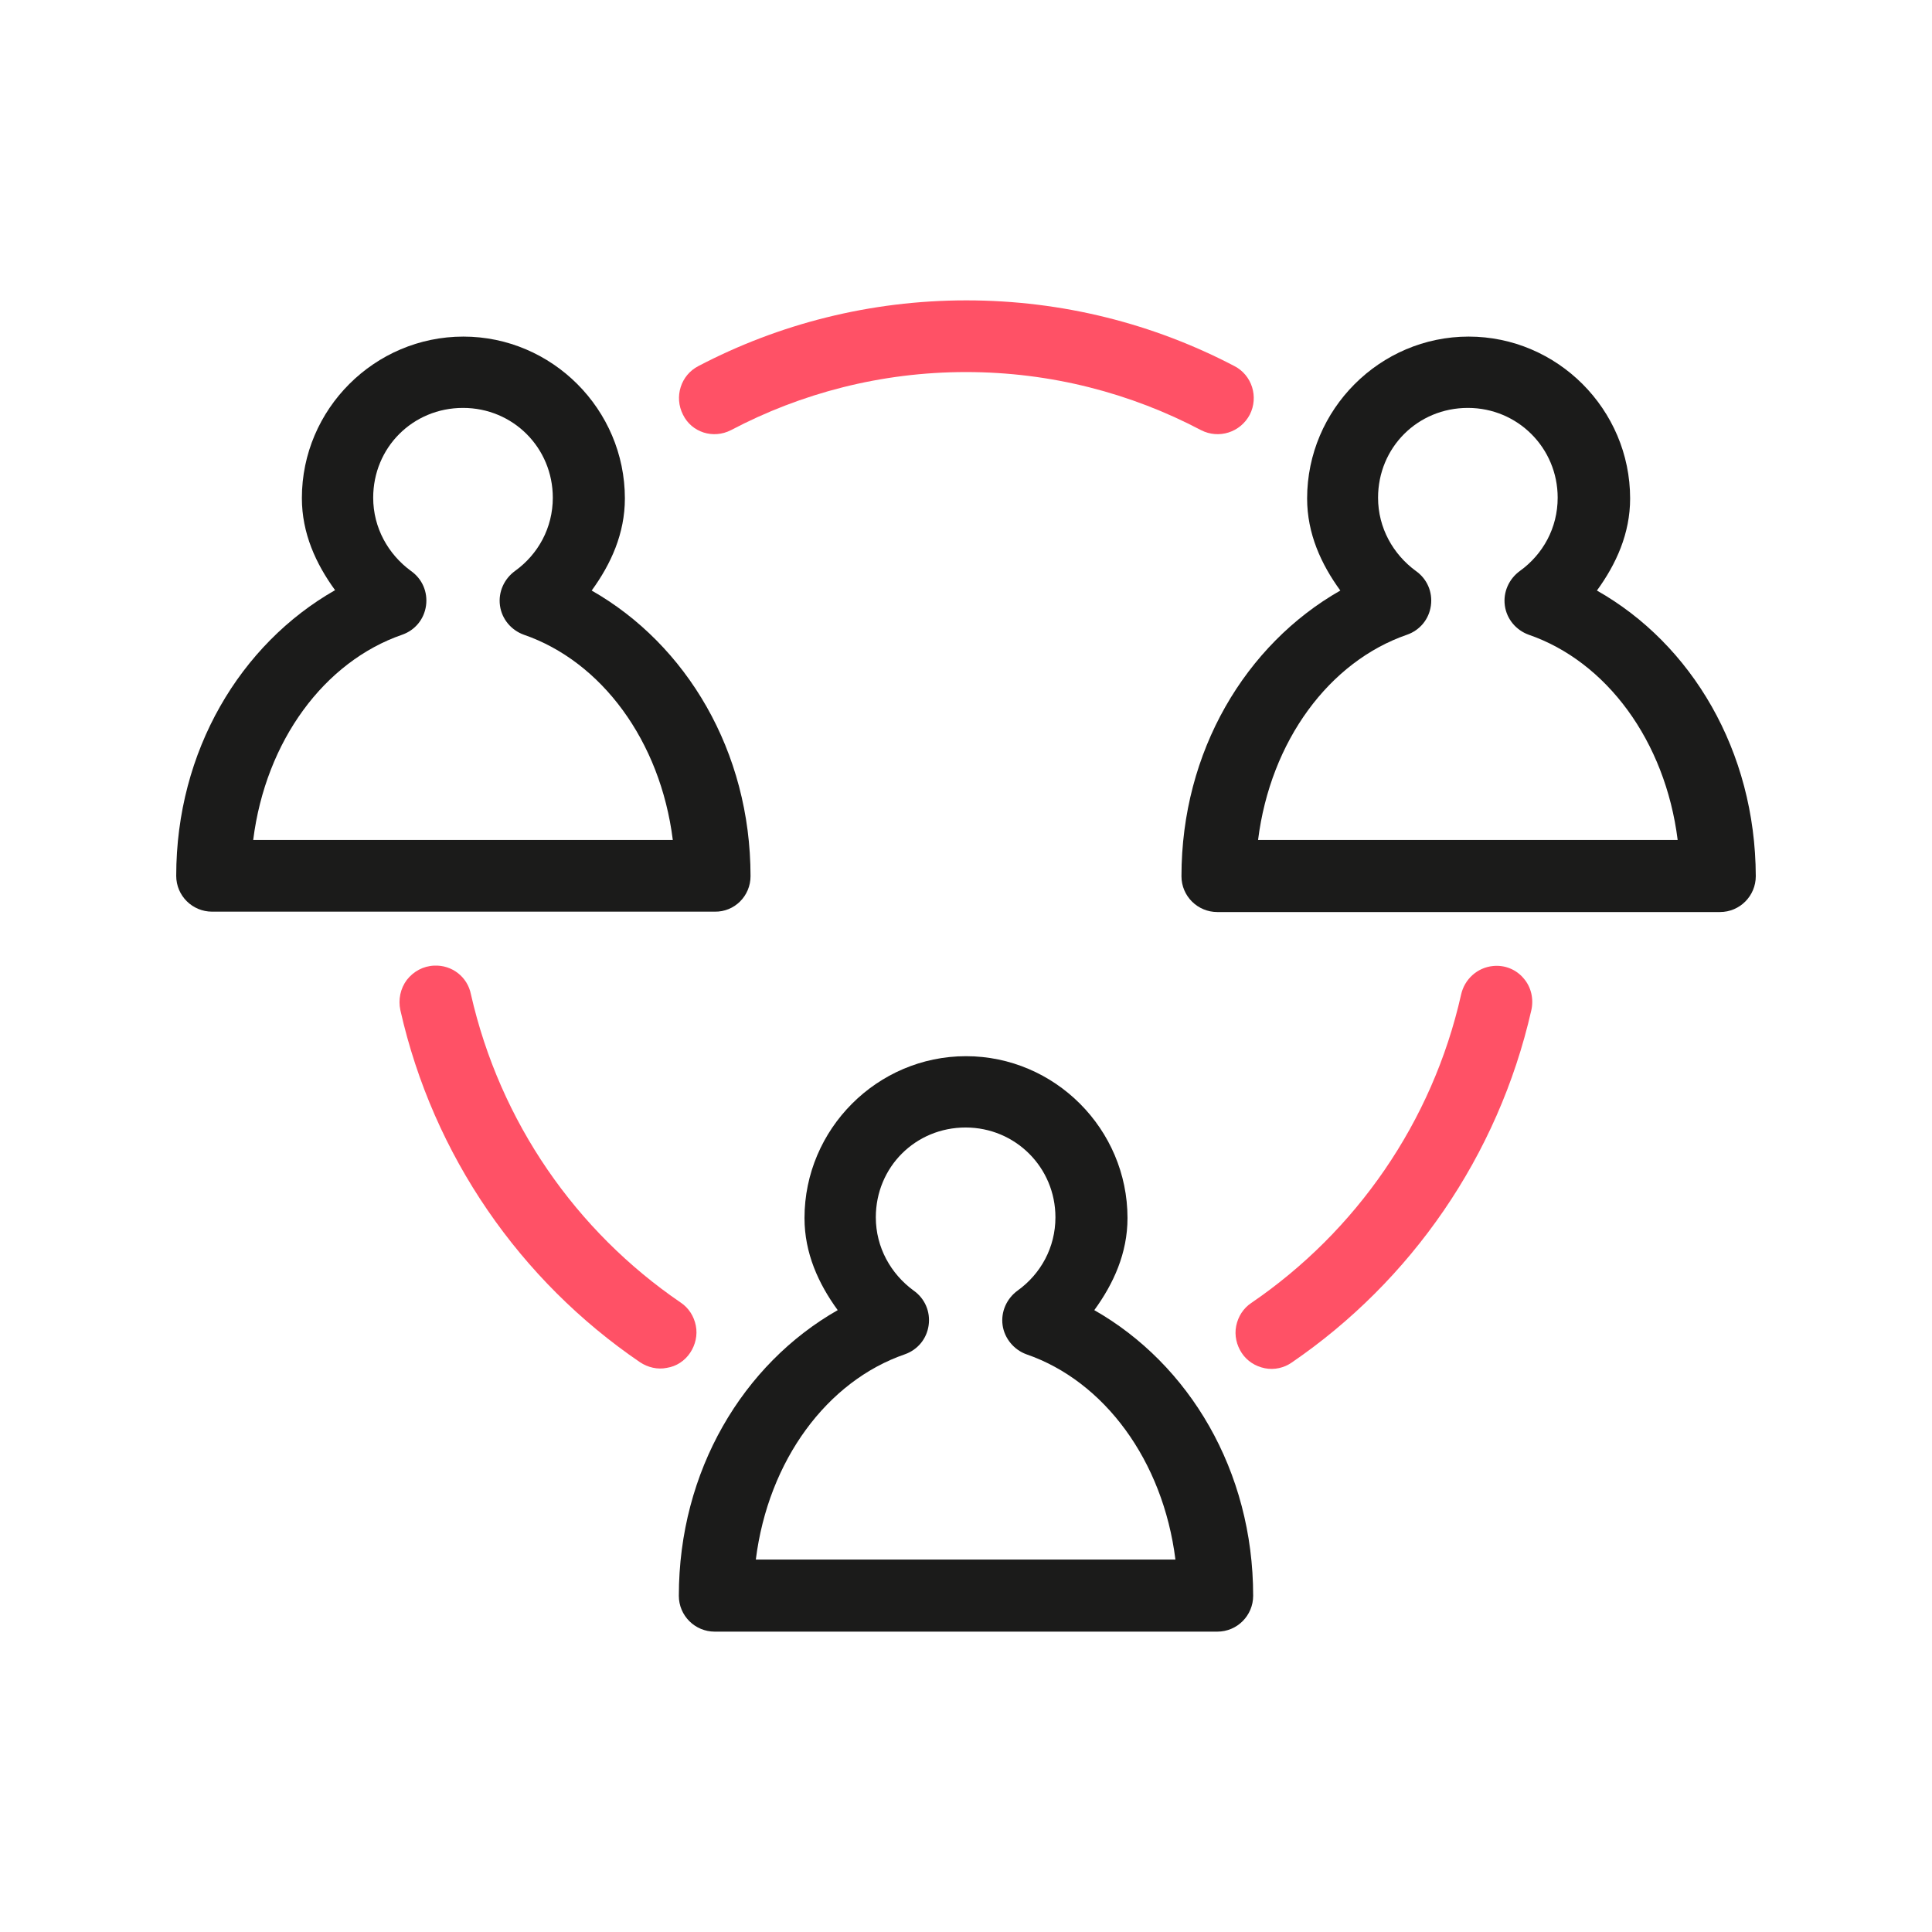 <?xml version="1.0" encoding="utf-8"?>
<!-- Generator: Adobe Illustrator 27.5.0, SVG Export Plug-In . SVG Version: 6.00 Build 0)  -->
<svg version="1.1" id="Capa_1" xmlns="http://www.w3.org/2000/svg" xmlns:xlink="http://www.w3.org/1999/xlink" x="0px" y="0px"
	 viewBox="0 0 512 512" style="enable-background:new 0 0 512 512;" xml:space="preserve">
<style type="text/css">
	.st0{fill:#FFFFFF;}
	.st1{fill:#1B1B1A;}
	.st2{fill-rule:evenodd;clip-rule:evenodd;fill:#1B1B1A;}
	.st3{fill:#BDBDBD;}
	.st4{fill:url(#SVGID_1_);}
	.st5{fill:#FF5166;}
	.st6{fill:#C5C5C5;}
	.st7{fill:none;}
	.st8{fill-rule:evenodd;clip-rule:evenodd;fill:#FF5166;}
</style>
<g>
	<g>
		<path class="st1" d="M198.9,232.2c0-33.1-17-61.4-42.1-75.7c5.1-7,8.8-15.1,8.8-24.4c0-23.6-19.3-42.9-42.8-42.9S80,108.4,80,132
			c0,9.3,3.7,17.4,8.8,24.4c-25.1,14.3-42.1,42.6-42.1,75.7c0,5.3,4.3,9.5,9.5,9.5h133.2C194.7,241.7,198.9,237.4,198.9,232.2z
			 M67.1,222.6c3.3-26.3,18.9-47.3,39.5-54.4c3.4-1.2,5.8-4.1,6.3-7.7c0.5-3.6-1-7.1-4-9.2c-6-4.4-10-11.4-10-19.4
			c0-13.3,10.5-23.8,23.8-23.8s23.8,10.6,23.8,23.8c0,8-3.9,15-10,19.4c-2.9,2.1-4.5,5.6-4,9.2c0.5,3.6,3,6.5,6.3,7.7
			c20.6,7.1,36.2,28.1,39.5,54.4H67.1z"/>
		<path class="st1" d="M423.2,156.5c5.1-7,8.8-15.1,8.8-24.4c0-23.6-19.3-42.9-42.8-42.9c-23.5,0-42.8,19.3-42.8,42.9
			c0,9.3,3.7,17.4,8.8,24.4c-25.1,14.3-42.1,42.6-42.1,75.7c0,5.3,4.3,9.5,9.5,9.5h133.2c5.3,0,9.5-4.3,9.5-9.5
			C465.2,199,448.3,170.7,423.2,156.5z M333.4,222.6c3.3-26.3,18.9-47.3,39.5-54.4c3.4-1.2,5.8-4.1,6.3-7.7c0.5-3.6-1-7.1-4-9.2
			c-6-4.4-10-11.4-10-19.4c0-13.3,10.5-23.8,23.8-23.8c13.2,0,23.8,10.6,23.8,23.8c0,8-3.9,15-10,19.4c-2.9,2.1-4.5,5.6-4,9.2
			c0.5,3.6,3,6.5,6.3,7.7c20.6,7.1,36.2,28.1,39.5,54.4H333.4L333.4,222.6z"/>
		<path class="st1" d="M290,347.2c5.1-7,8.8-15.1,8.8-24.4c0-23.6-19.3-42.9-42.8-42.9c-23.5,0-42.8,19.3-42.8,42.9
			c0,9.3,3.7,17.4,8.8,24.4c-25.1,14.3-42.1,42.6-42.1,75.7c0,5.3,4.3,9.5,9.5,9.5h133.2c5.3,0,9.5-4.3,9.5-9.5
			C332.1,389.7,315.1,361.5,290,347.2L290,347.2z M200.3,413.3c3.3-26.3,18.9-47.3,39.5-54.4c3.4-1.2,5.8-4.1,6.3-7.7
			c0.5-3.6-1-7.1-4-9.2c-6-4.4-10-11.4-10-19.4c0-13.3,10.5-23.8,23.8-23.8c13.2,0,23.8,10.6,23.8,23.8c0,8-3.9,15-10,19.4
			c-2.9,2.1-4.5,5.6-4,9.2c0.5,3.5,3,6.5,6.3,7.7c20.6,7.1,36.2,28.1,39.5,54.4H200.3L200.3,413.3z"/>
	</g>
	<path class="st5" d="M193.7,114c18.6-9.8,39.8-15.4,62.3-15.4c22.5,0,43.7,5.6,62.3,15.4c4.7,2.4,10.4,0.6,12.9-4.1
		c2.4-4.7,0.6-10.5-4.1-12.9c-21.2-11.1-45.4-17.4-71-17.4c-25.6,0-49.8,6.3-71,17.4c-4.7,2.4-6.5,8.2-4.1,12.9
		C183.3,114.6,189,116.4,193.7,114L193.7,114z"/>
	<path class="st5" d="M182.9,358.5c1.4-2.1,2-4.7,1.5-7.2c-0.5-2.5-1.9-4.7-4-6.1c-27.7-18.9-47.9-47.8-55.6-81.7
		c-0.9-4.6-5-7.8-9.7-7.6c-2.9,0.1-5.5,1.5-7.3,3.8c-1.7,2.3-2.3,5.2-1.7,8c8.7,38.6,31.8,71.7,63.5,93.3c2.1,1.4,4.7,2,7.1,1.5
		C179.3,362.1,181.5,360.6,182.9,358.5z"/>
	<path class="st5" d="M395.7,256c-4.2,0.4-7.6,3.5-8.5,7.6c-7.6,33.8-27.9,62.8-55.6,81.7c-2.1,1.4-3.5,3.6-4,6.1
		c-0.5,2.5,0.1,5.1,1.5,7.2c1.4,2.1,3.6,3.5,6.1,4c2.5,0.5,5.1-0.1,7.1-1.5c31.6-21.6,54.7-54.7,63.5-93.3c0.7-3,0-6.2-2-8.5
		C401.8,256.9,398.8,255.7,395.7,256z"/>
</g>
</svg>
